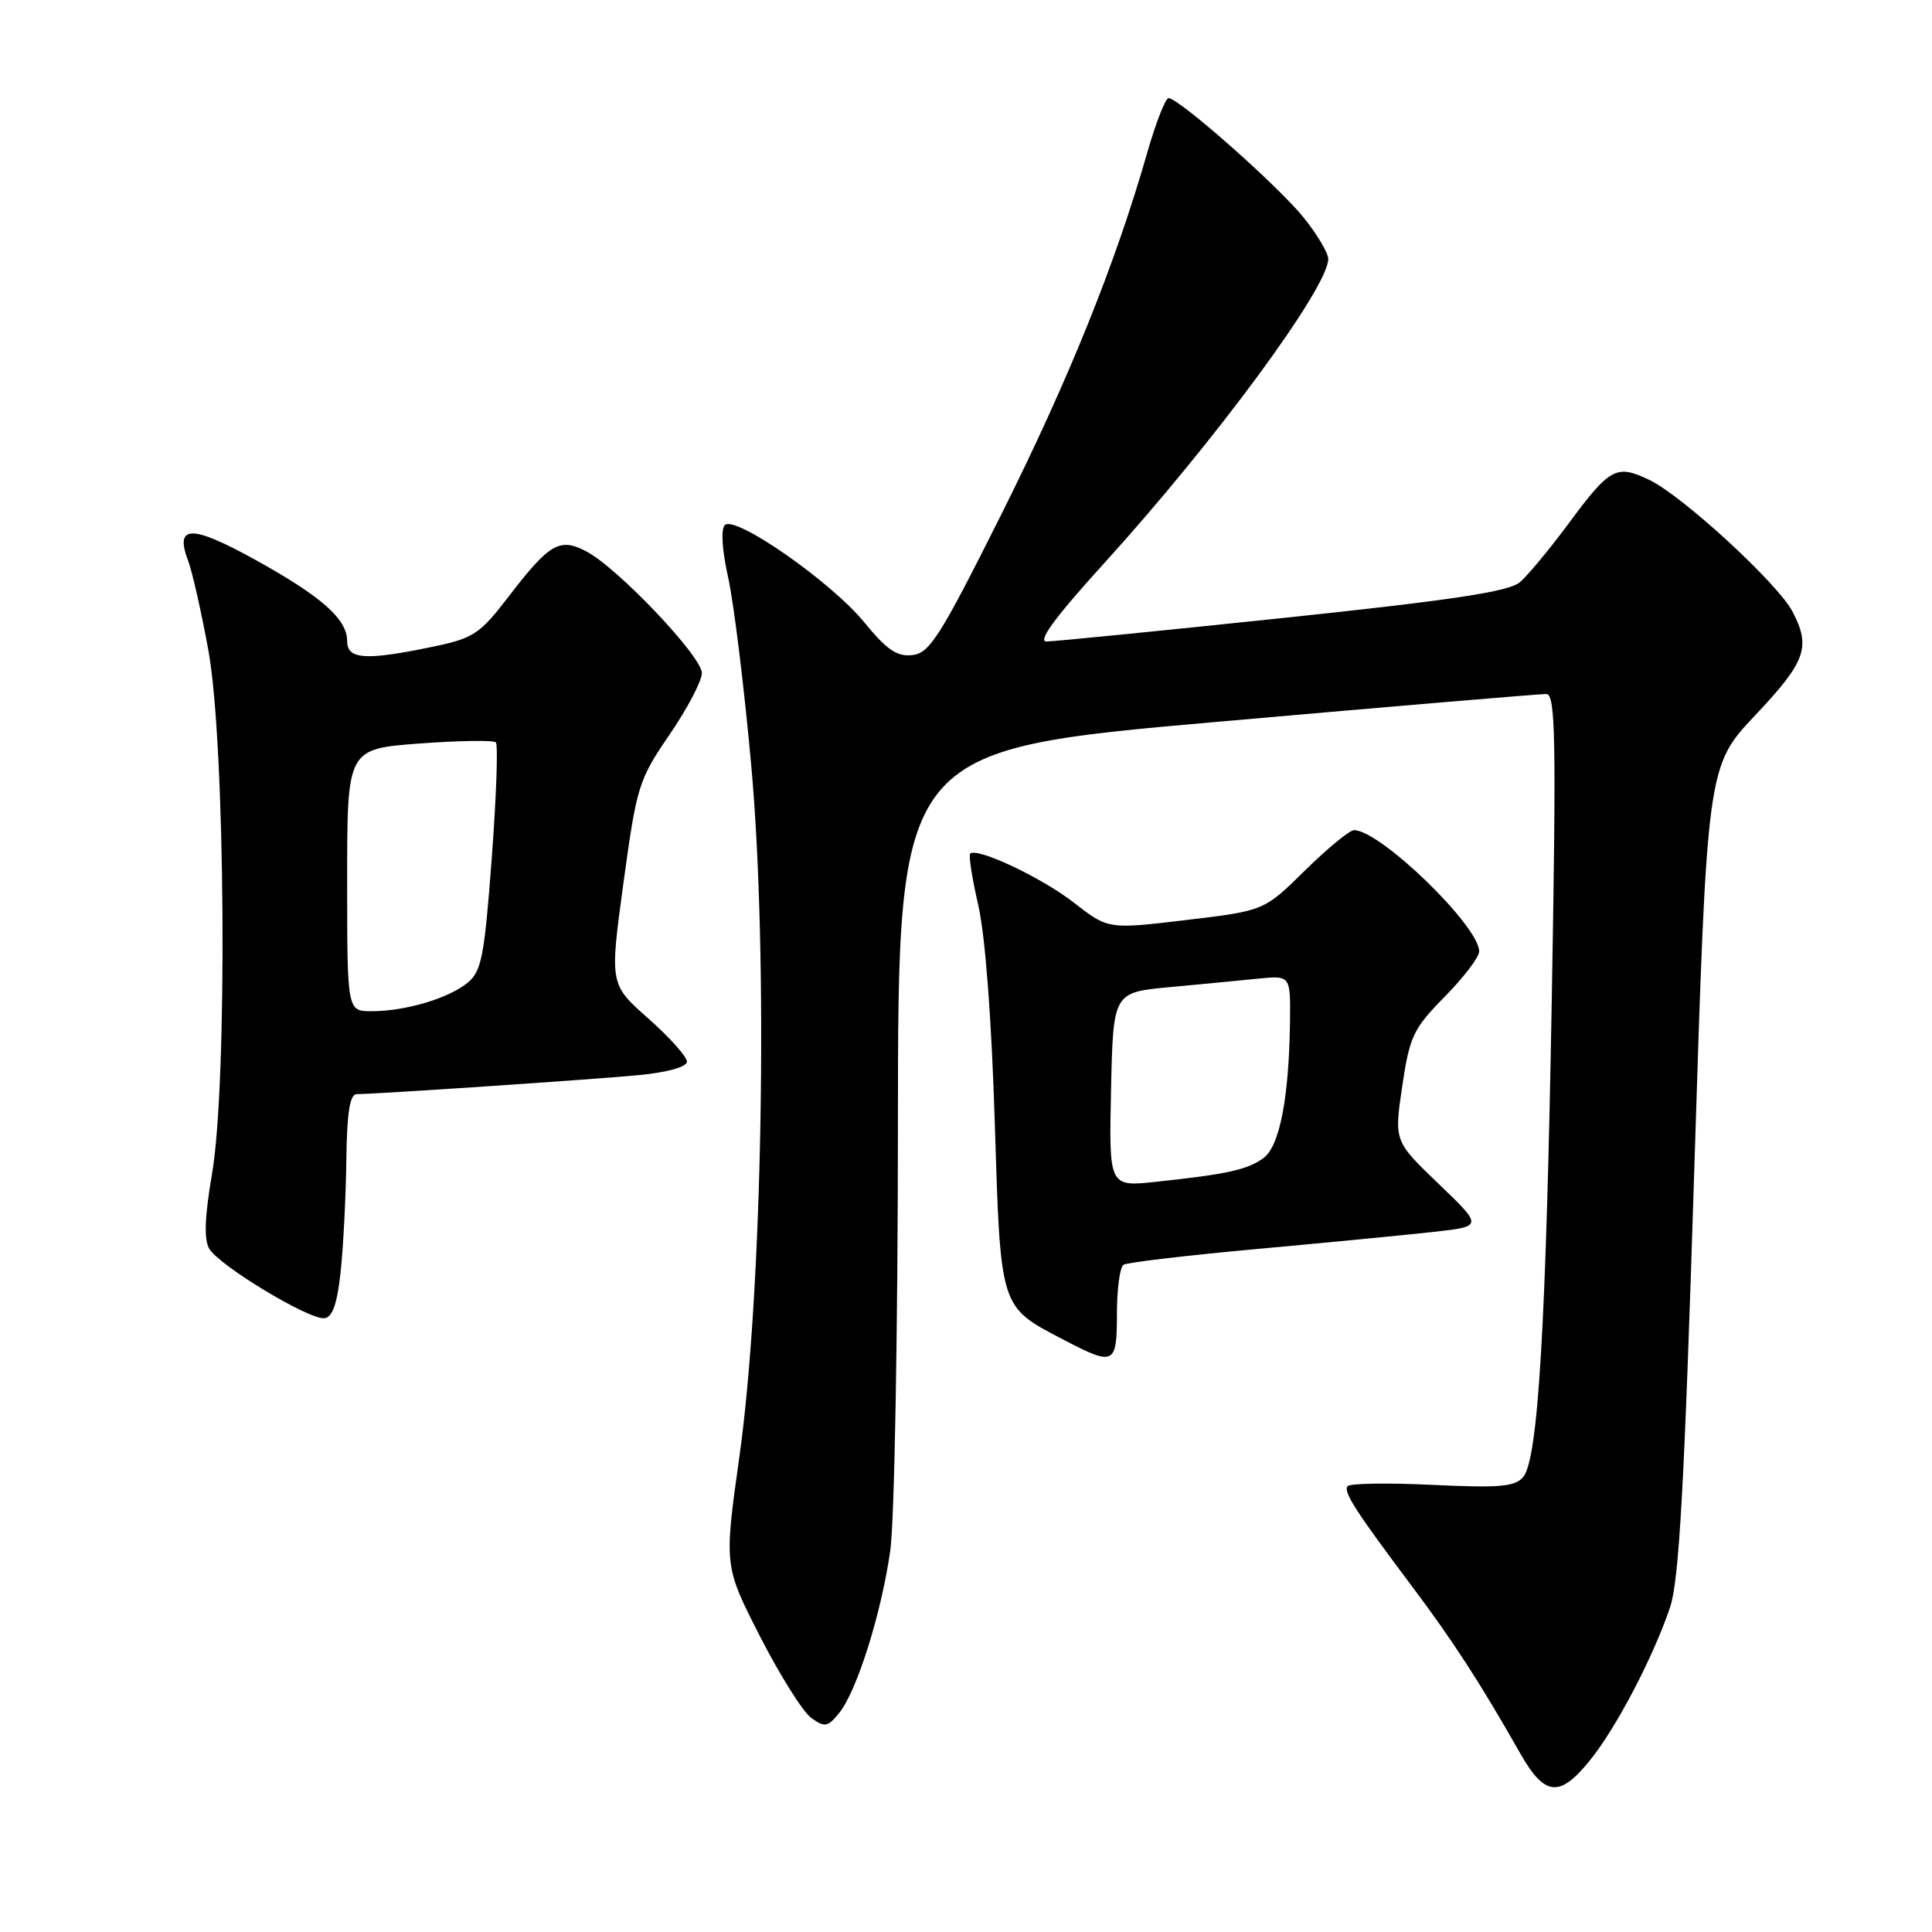 <?xml version="1.0" encoding="UTF-8" standalone="no"?>
<!DOCTYPE svg PUBLIC "-//W3C//DTD SVG 1.1//EN" "http://www.w3.org/Graphics/SVG/1.1/DTD/svg11.dtd" >
<svg xmlns="http://www.w3.org/2000/svg" xmlns:xlink="http://www.w3.org/1999/xlink" version="1.1" viewBox="0 0 256 256">
 <g >
 <path fill="currentColor"
d=" M 210.71 233.21 C 214.21 228.86 219.06 219.58 221.29 212.98 C 222.49 209.43 223.19 196.89 224.50 155.00 C 226.18 101.56 226.18 101.56 232.59 94.76 C 239.28 87.67 239.97 85.77 237.54 81.08 C 235.61 77.34 222.91 65.66 218.50 63.57 C 214.15 61.50 213.33 61.96 207.75 69.50 C 205.30 72.80 202.45 76.24 201.40 77.14 C 199.95 78.39 192.57 79.51 169.97 81.89 C 153.72 83.60 139.63 85.00 138.66 85.00 C 137.45 85.00 139.85 81.73 146.20 74.75 C 160.95 58.52 176.00 38.10 176.00 34.31 C 176.00 33.53 174.54 31.06 172.75 28.84 C 169.42 24.68 156.20 13.00 154.84 13.00 C 154.43 13.00 153.15 16.26 152.01 20.25 C 147.81 34.93 141.61 50.31 132.67 68.18 C 124.60 84.30 123.19 86.54 120.91 86.80 C 118.87 87.04 117.52 86.13 114.53 82.47 C 110.11 77.07 97.38 68.21 96.04 69.58 C 95.50 70.13 95.68 72.93 96.48 76.50 C 97.22 79.80 98.61 91.05 99.55 101.50 C 101.82 126.54 101.05 171.17 97.97 193.04 C 95.94 207.50 95.94 207.50 100.72 216.86 C 103.35 222.00 106.40 226.85 107.50 227.64 C 109.28 228.91 109.68 228.84 111.17 227.01 C 113.52 224.15 116.78 213.81 117.96 205.50 C 118.52 201.62 118.97 176.42 118.98 148.93 C 119.00 99.36 119.00 99.36 161.25 95.65 C 184.49 93.60 204.14 91.94 204.91 91.96 C 206.11 91.99 206.22 97.88 205.63 131.75 C 204.87 175.56 203.82 193.31 201.84 195.70 C 200.75 197.00 198.74 197.18 189.75 196.75 C 183.82 196.47 178.78 196.55 178.54 196.94 C 178.03 197.76 179.60 200.20 187.04 210.12 C 192.53 217.43 196.17 223.05 201.39 232.25 C 204.68 238.06 206.65 238.26 210.71 233.21 Z  M 148.00 174.06 C 148.00 170.79 148.39 167.87 148.88 167.58 C 149.36 167.28 157.34 166.34 166.63 165.49 C 175.91 164.65 186.43 163.62 190.00 163.23 C 196.50 162.50 196.50 162.50 190.61 156.85 C 184.73 151.21 184.73 151.21 185.80 143.95 C 186.79 137.29 187.26 136.31 191.44 132.06 C 193.95 129.51 196.00 126.82 196.00 126.07 C 196.00 122.71 182.91 110.02 179.42 110.00 C 178.83 110.00 175.91 112.40 172.92 115.34 C 167.50 120.68 167.50 120.68 157.16 121.91 C 146.83 123.14 146.83 123.14 142.30 119.61 C 138.04 116.29 129.44 112.23 128.55 113.12 C 128.33 113.34 128.82 116.44 129.64 120.01 C 130.55 123.99 131.39 135.08 131.81 148.65 C 132.59 173.62 132.42 173.08 141.00 177.56 C 147.65 181.03 148.00 180.86 148.00 174.06 Z  M 45.14 168.49 C 45.49 165.20 45.83 158.56 45.89 153.75 C 45.97 147.48 46.35 145.00 47.25 144.98 C 50.26 144.95 79.08 143.00 84.75 142.45 C 88.49 142.08 91.01 141.37 91.02 140.67 C 91.03 140.03 88.73 137.46 85.91 134.96 C 80.78 130.42 80.78 130.42 82.61 117.00 C 84.37 104.13 84.62 103.33 88.72 97.34 C 91.07 93.90 93.00 90.23 93.00 89.18 C 93.00 86.98 81.81 75.20 77.67 73.05 C 74.14 71.21 72.81 71.99 67.37 79.08 C 63.58 84.02 62.74 84.57 57.37 85.69 C 48.45 87.55 46.00 87.39 46.00 84.95 C 46.00 82.02 42.60 79.02 33.67 74.09 C 25.33 69.49 23.12 69.55 24.93 74.31 C 25.48 75.76 26.69 81.12 27.62 86.22 C 29.86 98.53 30.17 143.52 28.09 155.57 C 27.14 161.09 27.01 164.20 27.70 165.42 C 28.94 167.65 40.98 174.92 43.00 174.67 C 44.06 174.54 44.69 172.73 45.14 168.49 Z  M 147.22 144.38 C 147.50 131.50 147.50 131.50 155.00 130.80 C 159.12 130.42 164.41 129.91 166.75 129.67 C 171.00 129.25 171.00 129.25 170.93 135.37 C 170.81 145.44 169.56 151.87 167.43 153.44 C 165.31 154.99 162.69 155.58 153.22 156.59 C 146.94 157.27 146.94 157.27 147.22 144.38 Z  M 46.00 116.62 C 46.00 99.24 46.00 99.24 55.57 98.52 C 60.83 98.13 65.39 98.06 65.70 98.37 C 66.01 98.68 65.77 105.58 65.16 113.72 C 64.18 126.79 63.81 128.70 61.95 130.23 C 59.42 132.29 53.72 133.99 49.25 133.99 C 46.00 134.00 46.00 134.00 46.00 116.62 Z "/>
</g>
</svg>